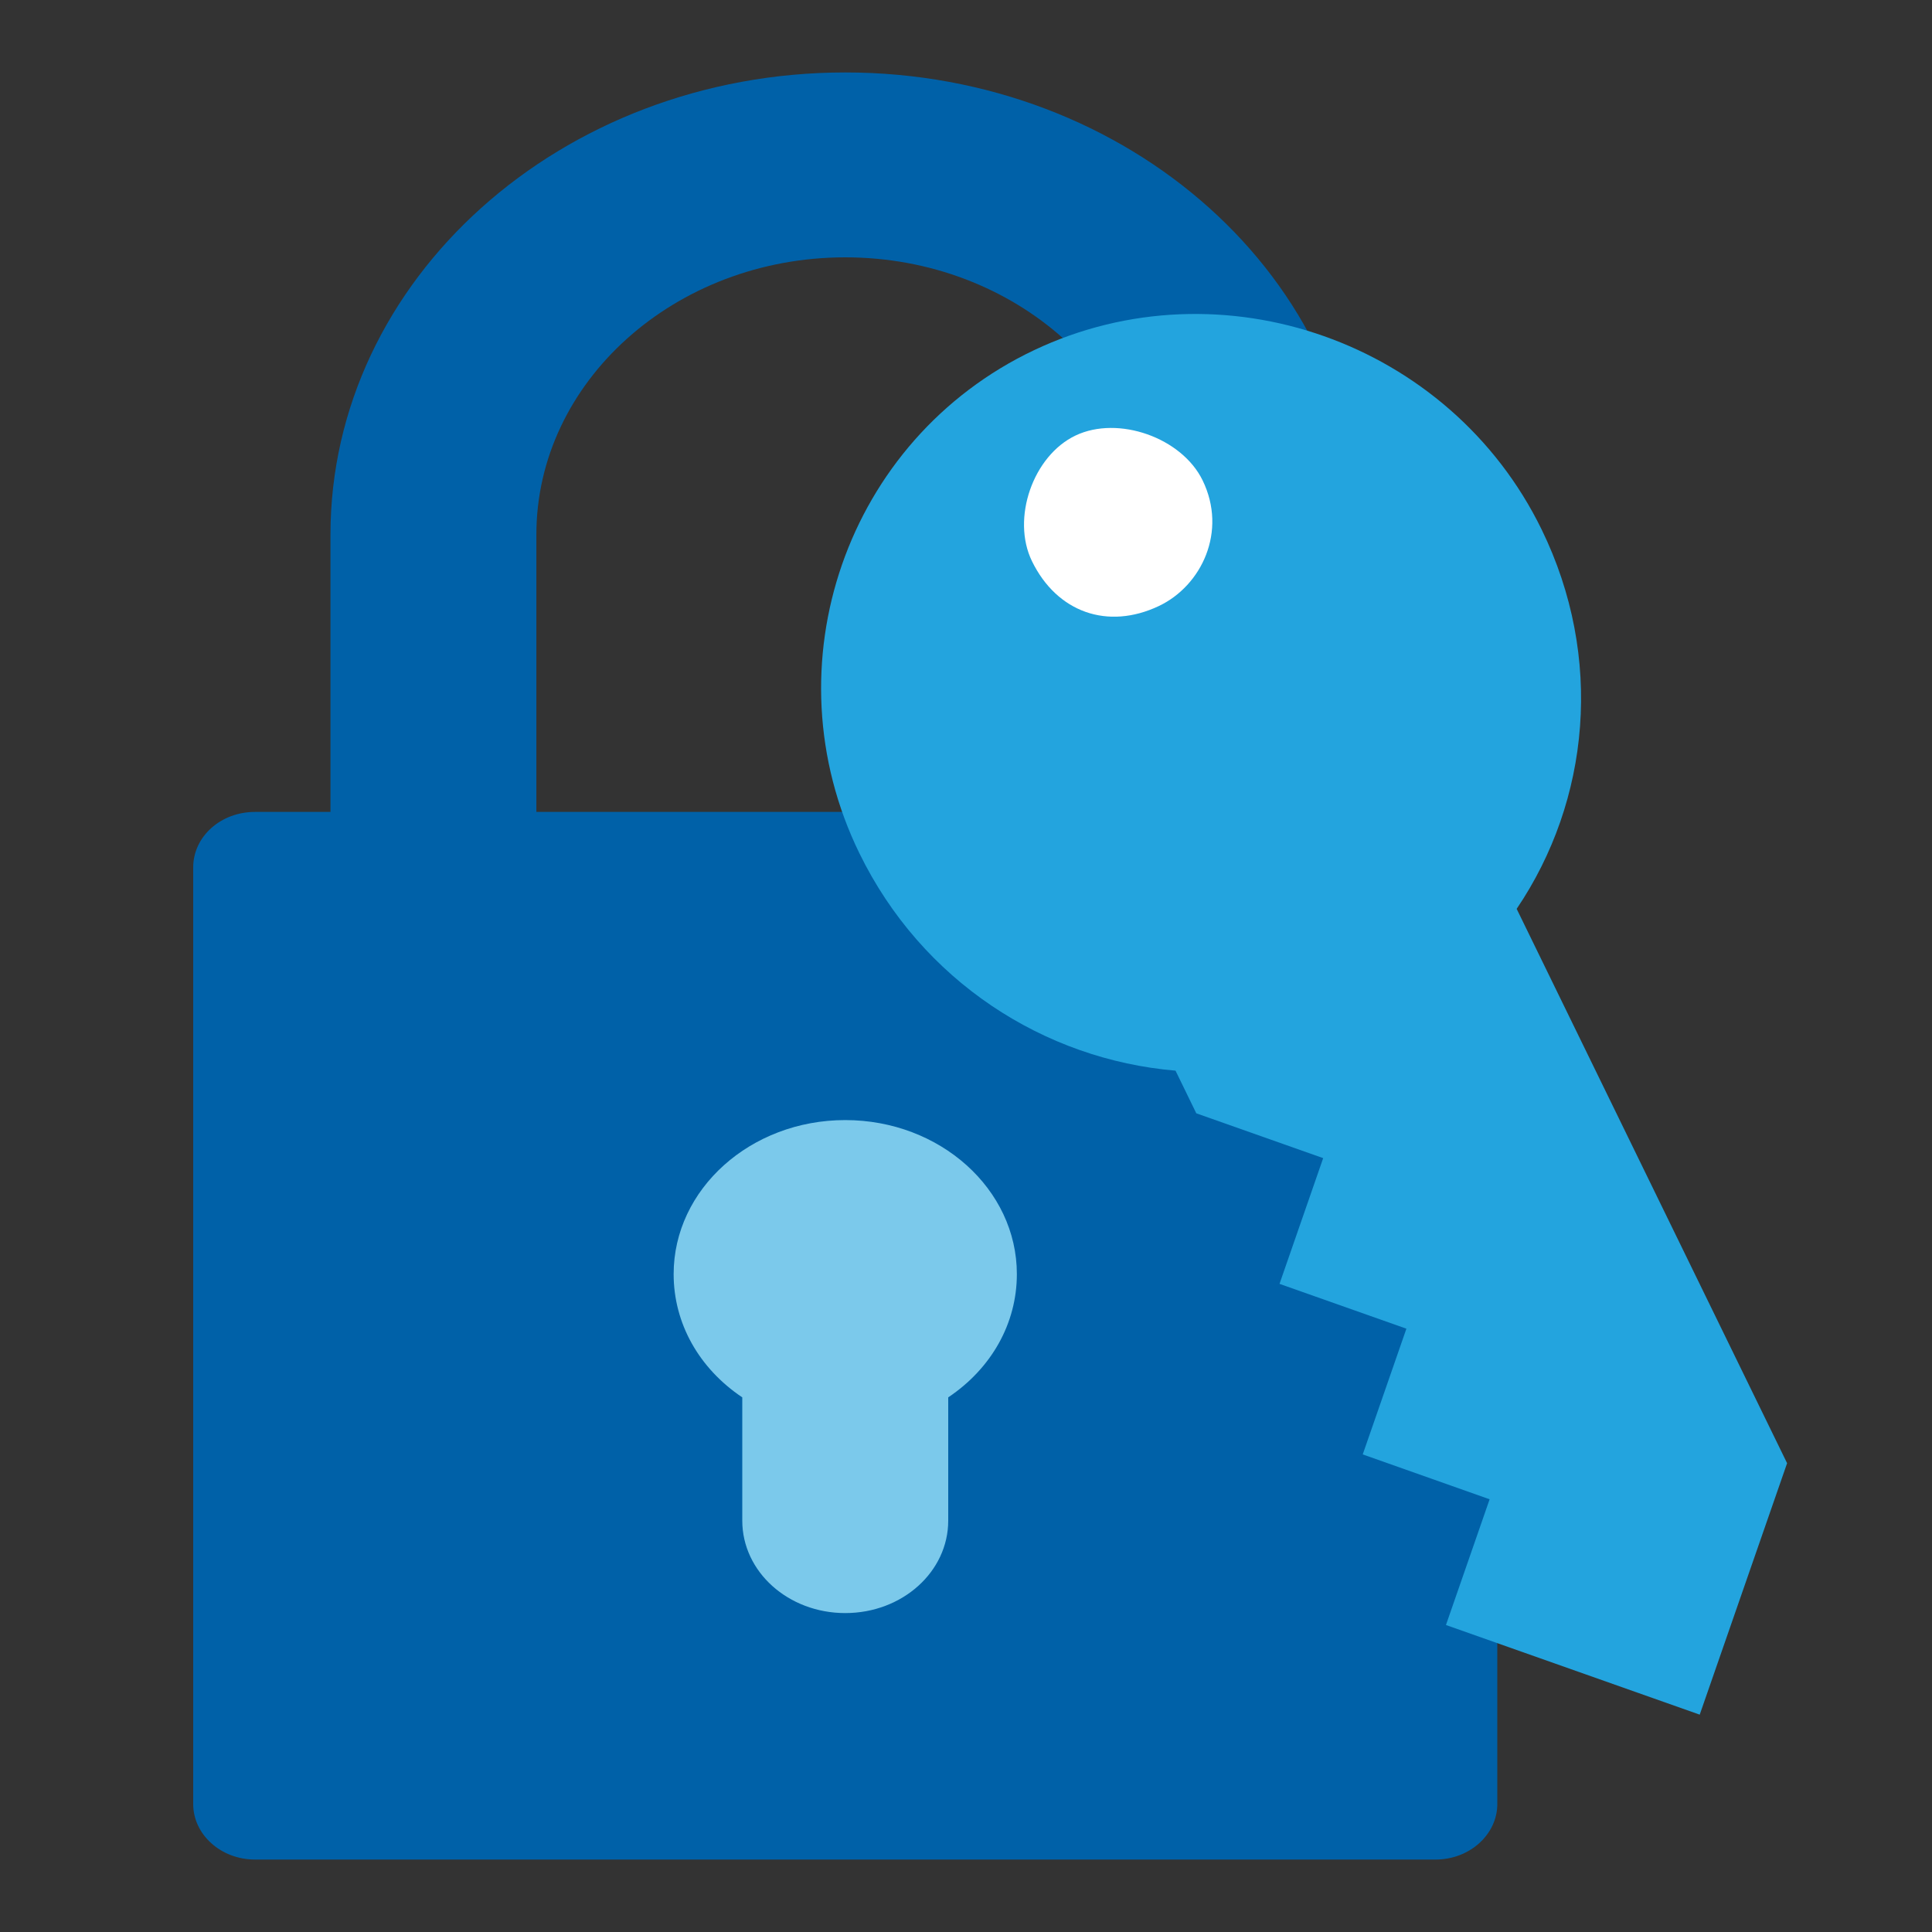 <svg width="40" height="40" viewBox="0 0 40 40" fill="none" xmlns="http://www.w3.org/2000/svg">
<rect x="0" y="0" width="40" height="40" fill="#333333" stroke="none"/>
<rect x="12" y="21" width="11" height="13" fill="#7BC9EB"/>
<path d="M29.721 16.81H28.158V11.069C28.158 5.787 23.383 1.5 17.5 1.5C11.617 1.5 6.842 5.787 6.842 11.069V16.81H5.279C4.568 16.81 4 17.321 4 17.959V37.352C4 37.977 4.568 38.5 5.279 38.5H29.721C30.432 38.5 31 37.977 31 37.352V17.959C31 17.321 30.432 16.81 29.721 16.81ZM13.947 26.379C13.947 24.619 15.539 23.19 17.5 23.19C19.461 23.19 21.053 24.619 21.053 26.379C21.053 27.4 20.527 28.331 19.632 28.931V31.483C19.632 32.542 18.68 33.397 17.5 33.397C16.32 33.397 15.368 32.542 15.368 31.483V28.931C14.473 28.331 13.947 27.4 13.947 26.379ZM11.105 11.069C11.105 7.905 13.976 5.328 17.5 5.328C21.024 5.328 23.895 7.905 23.895 11.069V16.81H11.105V11.069Z" fill="#0061A8"/>
<circle cx="23.5" cy="11" r="2.5" fill="white"/>
<path d="M30.841 31.041L29.937 33.644L35.191 35.5L37 30.294L31.401 18.817C32.917 16.576 33.21 13.611 31.918 10.963C30.023 7.078 25.294 5.408 21.409 7.25C17.524 9.092 15.896 13.778 17.791 17.662C19.083 20.311 21.616 21.936 24.338 22.167L24.768 23.05L27.395 23.978L26.491 26.581L29.118 27.509L28.214 30.112L30.841 31.041ZM21.366 11.619C20.935 10.736 21.387 9.434 22.27 9.016C23.153 8.597 24.467 9.061 24.898 9.944C25.415 11.003 24.876 12.128 23.993 12.547C22.934 13.049 21.883 12.678 21.366 11.619Z" fill="#23A4DE"/>
</svg>
